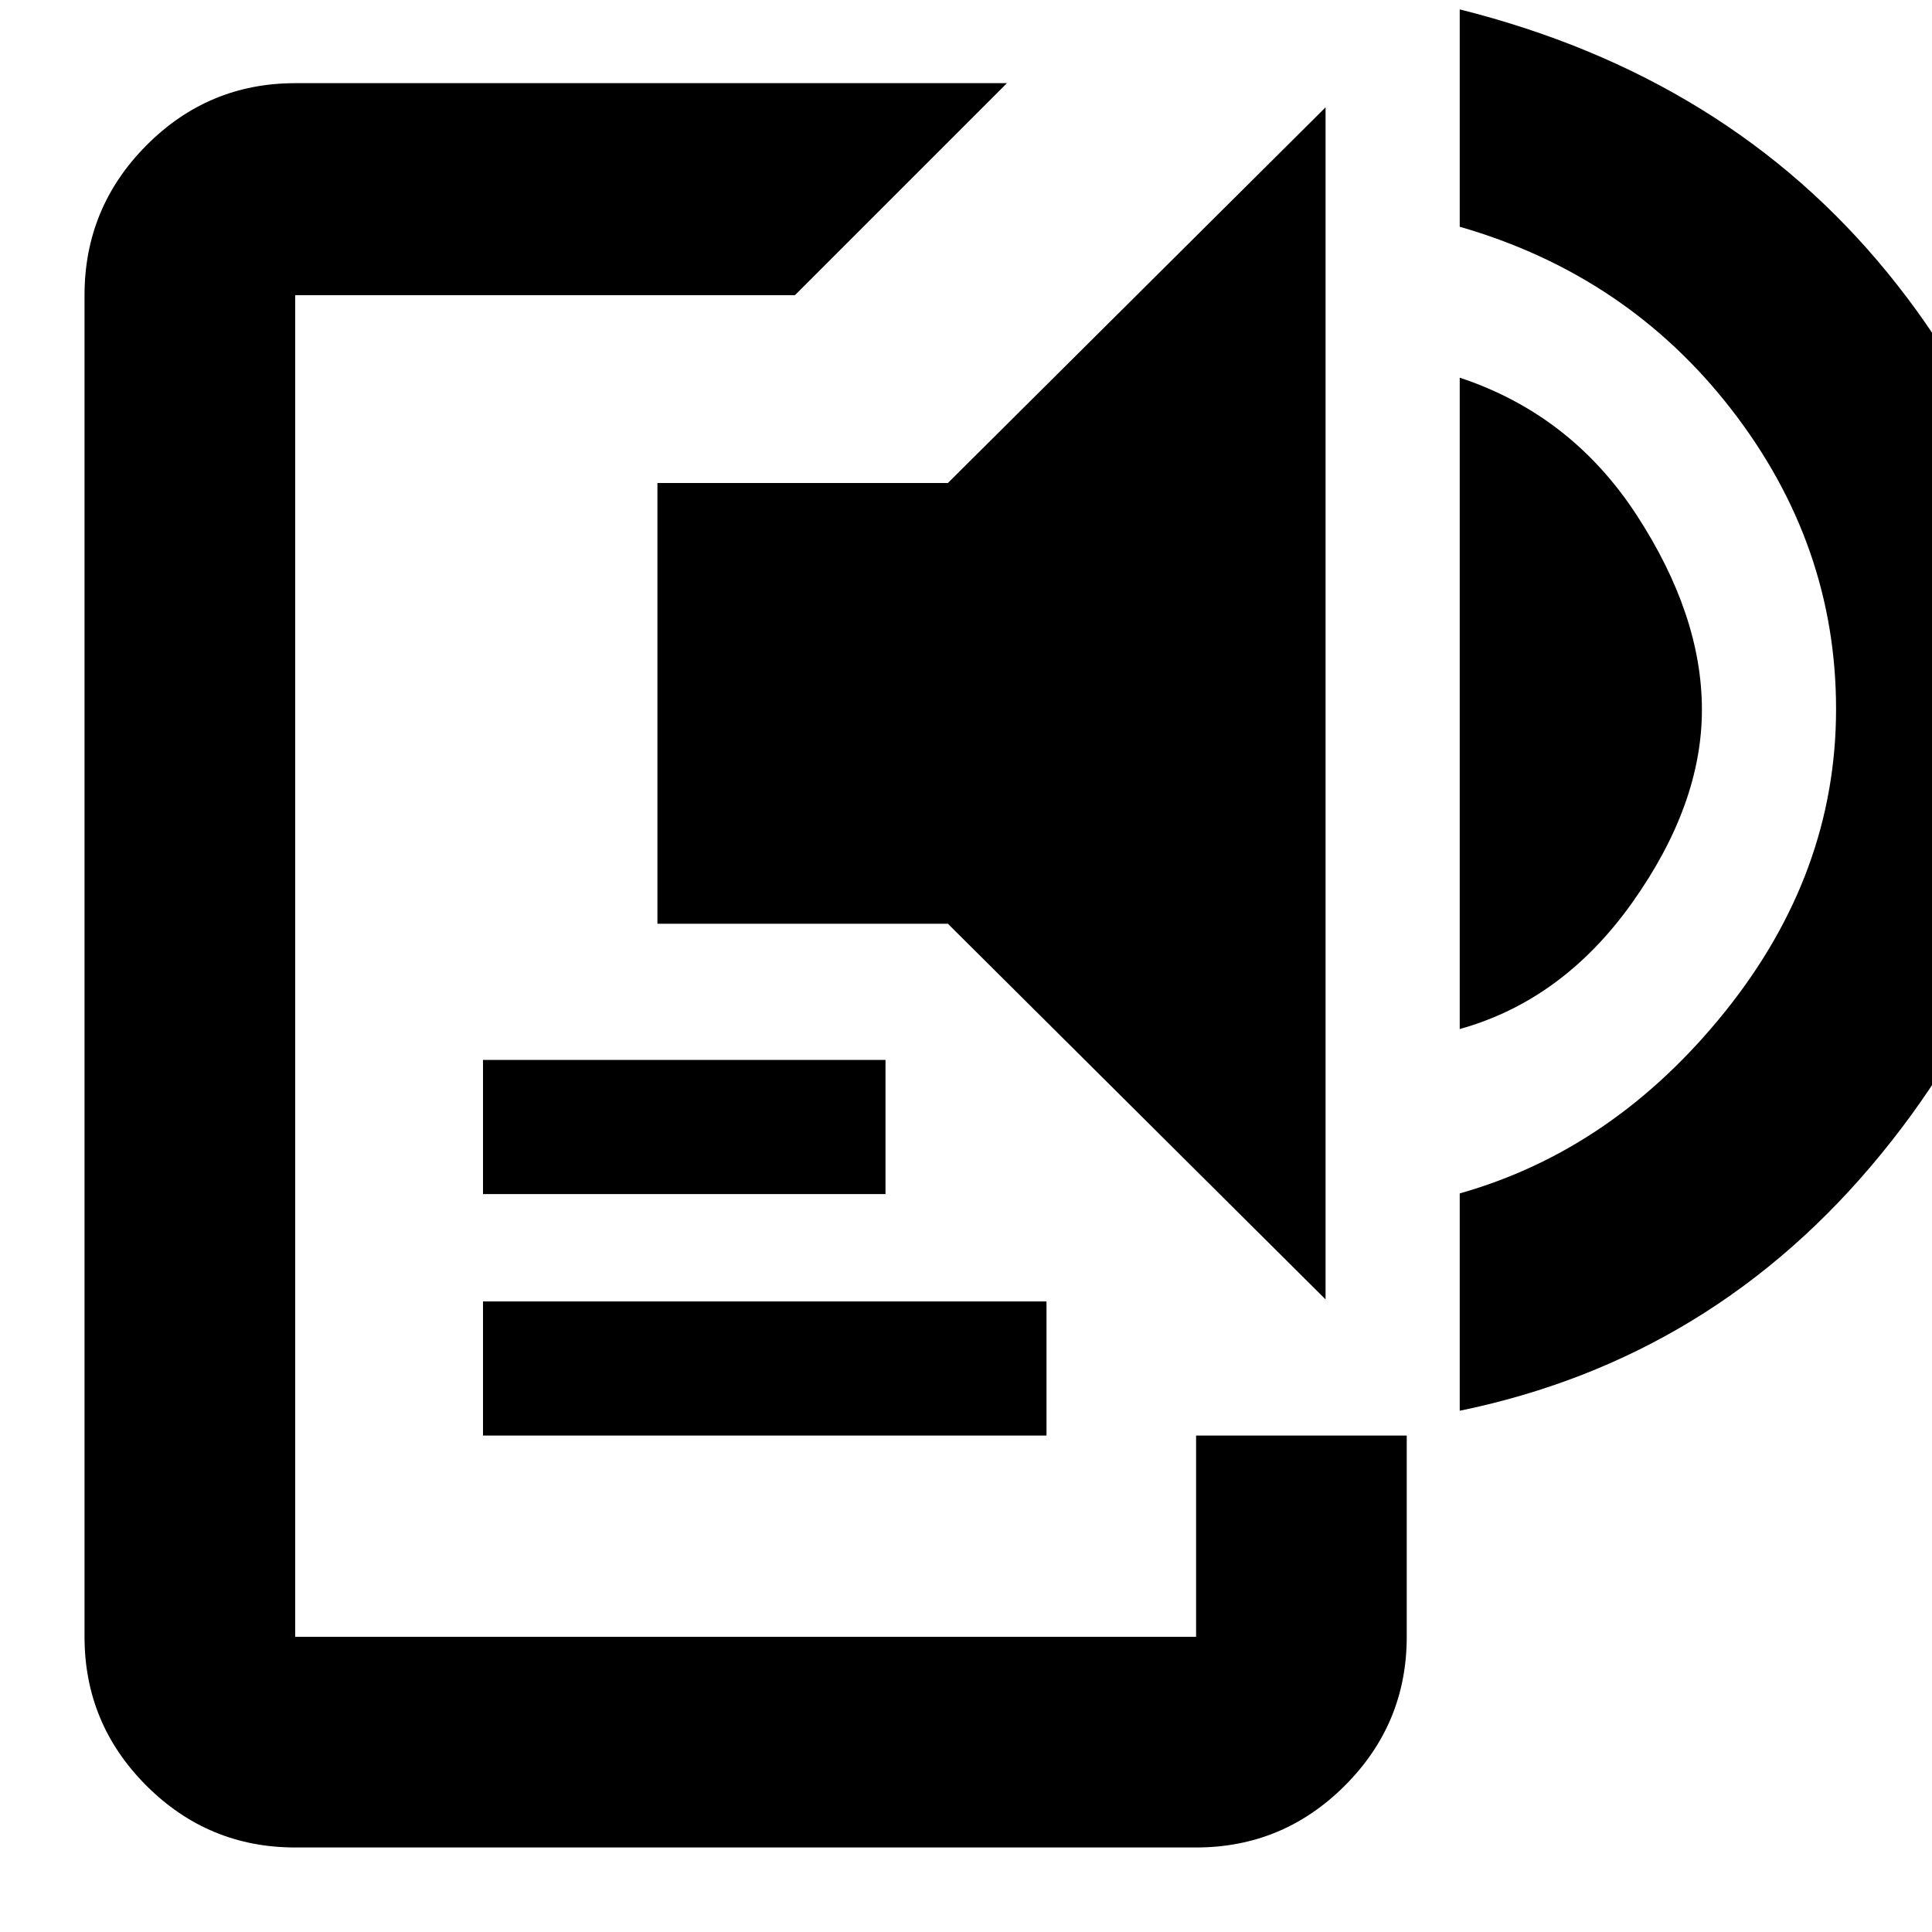 <svg xmlns="http://www.w3.org/2000/svg" height="40" viewBox="0 -960 960 960" width="40"><path d="M146.67-42q-43.2 0-73.94-30.73Q42-103.47 42-146.67v-666.66q0-43.48 30.73-74.41 30.74-30.93 73.94-30.93h353.66L395-813.33H146.67v666.66h447.66v-100H699v100q0 43.17-30.73 73.92Q637.53-42 594.33-42H146.67ZM240-246.67v-66.66h280v66.66H240Zm0-120v-66.66h200v66.66H240Zm418.67 52.34L471-501H326.67v-219H471l187.67-186.67v592.34Zm66.66-134.34v-323.66q55.34 18.33 87.84 68.16 32.5 49.84 32.5 96.84t-34.5 95.66q-34.5 48.67-85.84 63Zm0 189.67v-108q76.67-21.67 131.84-90.33 55.16-68.67 55.16-150.34 0-81.66-51.83-148.66t-135.17-91v-108q133 33.33 212.67 131 79.67 97.66 79.67 217 0 119.33-83 220.83-83 101.5-209.34 127.5Z"/></svg>